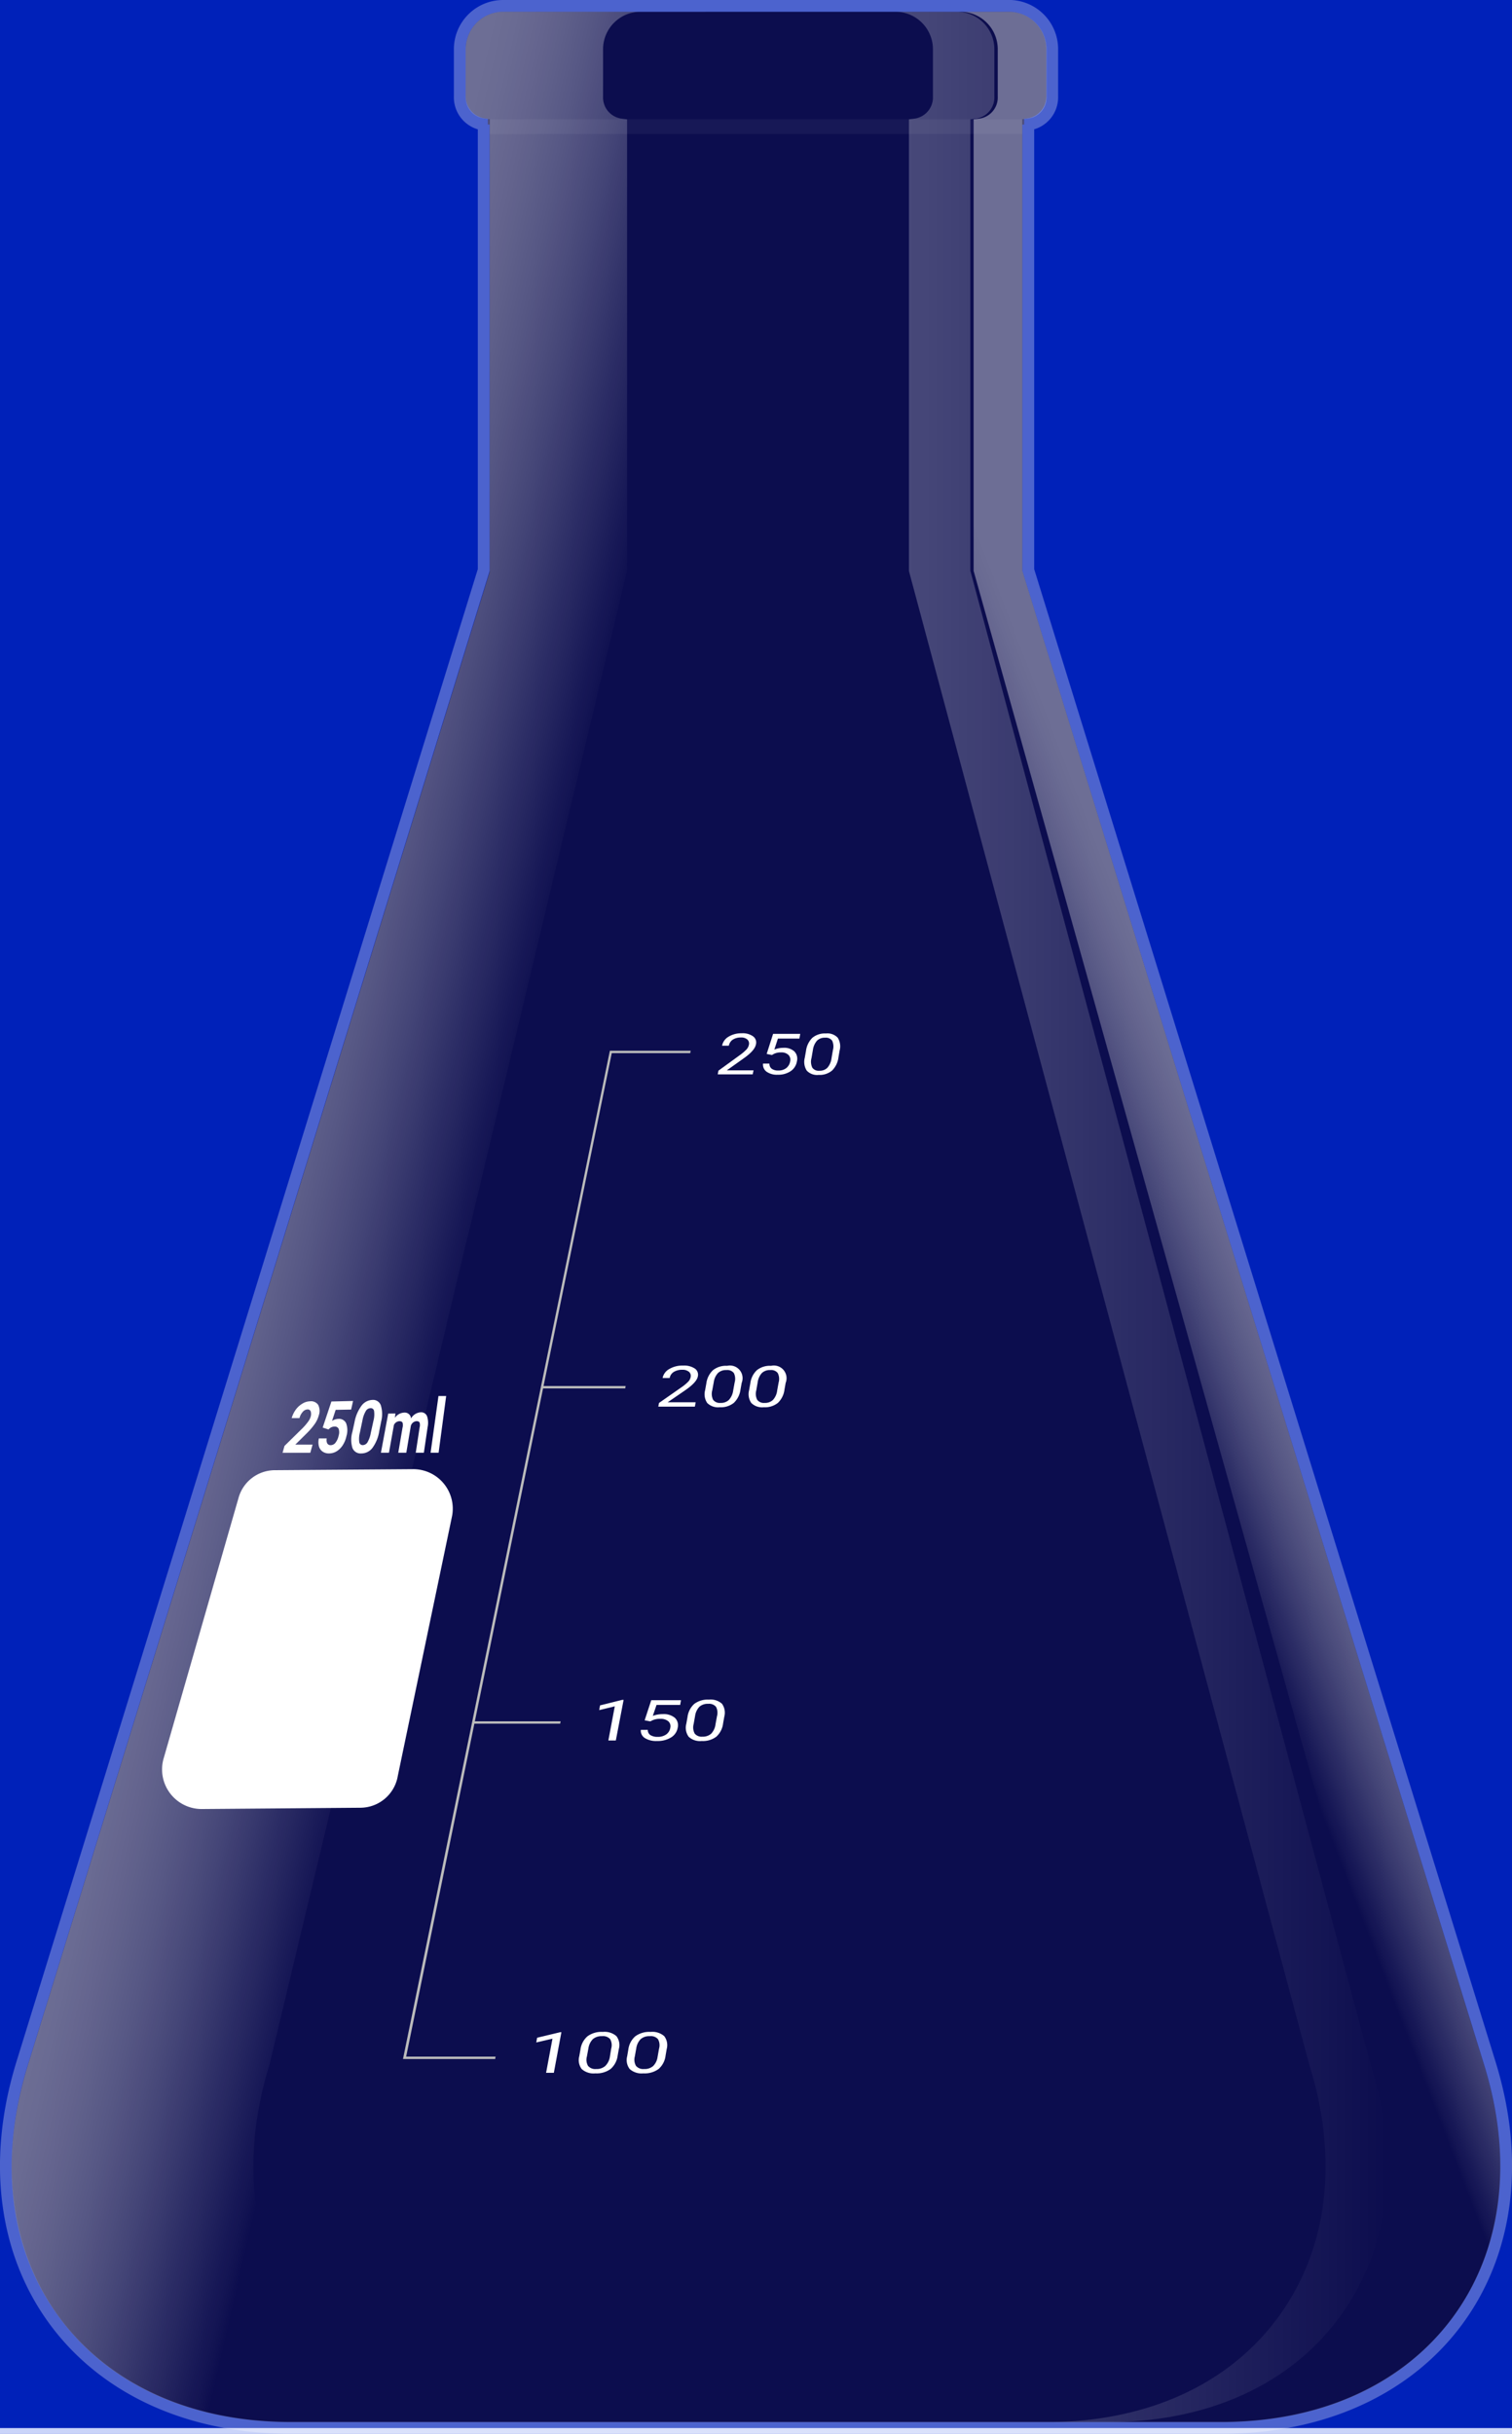 <svg xmlns="http://www.w3.org/2000/svg" xmlns:xlink="http://www.w3.org/1999/xlink" viewBox="0 0 320.04 515"><defs><style>.cls-1{isolation:isolate;}.cls-2{fill:#0021b9;}.cls-3{fill:#cad4f9;}.cls-4{fill:#000145;}.cls-5{fill:none;stroke:#fff;stroke-miterlimit:10;stroke-width:2.5px;opacity:0.3;}.cls-11,.cls-6{fill:#fff;}.cls-6{opacity:0.05;}.cls-7,.cls-8{mix-blend-mode:overlay;opacity:0.4;}.cls-7{fill:url(#Degradado_sin_nombre_4);}.cls-8{fill:url(#Degradado_sin_nombre_5);}.cls-9{opacity:0.5;fill:url(#Degradado_sin_nombre_15);}.cls-10{fill:#bcbcbc;}</style><linearGradient id="Degradado_sin_nombre_4" x1="48.19" y1="246.93" x2="101.95" y2="259.29" gradientUnits="userSpaceOnUse"><stop offset="0" stop-color="#fff"/><stop offset="0.09" stop-color="#fff" stop-opacity="0.97"/><stop offset="0.22" stop-color="#fff" stop-opacity="0.89"/><stop offset="0.38" stop-color="#fff" stop-opacity="0.76"/><stop offset="0.56" stop-color="#fff" stop-opacity="0.57"/><stop offset="0.75" stop-color="#fff" stop-opacity="0.33"/><stop offset="0.97" stop-color="#fff" stop-opacity="0.05"/><stop offset="1" stop-color="#fff" stop-opacity="0"/></linearGradient><linearGradient id="Degradado_sin_nombre_5" x1="259.59" y1="249.12" x2="232.02" y2="259.72" xlink:href="#Degradado_sin_nombre_4"/><linearGradient id="Degradado_sin_nombre_15" x1="189.54" y1="257.5" x2="293.57" y2="257.5" gradientUnits="userSpaceOnUse"><stop offset="0" stop-color="#fff" stop-opacity="0.5"/><stop offset="1" stop-color="#fff" stop-opacity="0"/></linearGradient></defs><g class="cls-1"><g id="BG"><rect class="cls-2" x="-2086.17" y="-1960.6" width="4349.37" height="2651.6"/><rect class="cls-3" x="-1959.01" y="513.75" width="4169" height="17.26" rx="8.63"/></g><g id="Matraz_erlenmeyer" data-name="Matraz erlenmeyer"><path id="liquido" class="cls-4" d="M103.26,26.35h.38v94.43l0,.18L5.88,437C-.34,457.13,2,476.08,12.56,490.36s27.93,22.14,49,22.14H258.49c21.06,0,38.46-7.86,49-22.14s12.9-33.23,6.68-53.35L216.4,120.78V26.35h.38V25.1a4.69,4.69,0,0,0,4.69-4.69v-10a7.93,7.93,0,0,0-7.92-7.92H106.49a7.93,7.93,0,0,0-7.92,7.92v10a4.7,4.7,0,0,0,4.69,4.69Z"/><g id="cuerpo"><path id="borde" class="cls-5" d="M106.49,1.25a9.17,9.17,0,0,0-9.17,9.17v10a5.82,5.82,0,0,0,5.07,5.94v94.24l-97.71,316c-13.11,42.41,12.49,77.11,56.88,77.11H258.49c44.39,0,70-34.7,56.87-77.11l-97.71-316V26.35a5.82,5.82,0,0,0,5.07-5.94v-10a9.16,9.16,0,0,0-9.17-9.17Z"/><path id="cuerpo-2" data-name="cuerpo" class="cls-6" d="M106.49,2.5a7.93,7.93,0,0,0-7.92,7.92v10a4.52,4.52,0,0,0,4,4.7l1.08.14v95.53l0,.18L5.88,437C-.34,457.13,2,476.08,12.56,490.36s27.93,22.14,49,22.14H258.49c21.06,0,38.46-7.86,49-22.14s12.9-33.23,6.68-53.35L216.4,120.78V25.24l1.1-.13a4.52,4.52,0,0,0,4-4.7v-10a7.93,7.93,0,0,0-7.92-7.92Z"/><path id="brillo1" class="cls-7" d="M63.73,490.36C53.2,476.08,50.82,457.13,57,437l75.68-316,.05-.18V25.25l-1.08-.14a4.52,4.52,0,0,1-4-4.7v-10a7.93,7.93,0,0,1,7.92-7.92H106.49a7.93,7.93,0,0,0-7.92,7.92v10a4.52,4.52,0,0,0,4,4.7l1.08.14v95.53l0,.18L5.88,437C-.34,457.13,2,476.08,12.56,490.36s27.93,22.14,49,22.14h51.16C91.66,512.5,74.26,504.64,63.73,490.36Z"/><path id="brillo2" class="cls-8" d="M314.16,437,216.4,120.78V25.24l1.1-.13a4.52,4.52,0,0,0,4-4.7v-10a7.93,7.93,0,0,0-7.92-7.92h-10.3a7.92,7.92,0,0,1,7.91,7.92v10a4.51,4.51,0,0,1-4,4.7l-1.11.13v95.54L294.67,437c6.23,20.12,3.85,39.07-6.68,53.35s-27.93,22.14-49,22.14h19.49c21.06,0,38.46-7.86,49-22.14S320.38,457.13,314.16,437Z"/><path id="brillo3" class="cls-9" d="M270.5,490.36c10.53-14.28,12.91-33.23,6.68-53.35L192.44,121l-.05-.18V25.25l1.08-.14a4.52,4.52,0,0,0,4-4.7v-10a7.93,7.93,0,0,0-7.92-7.92h13a7.93,7.93,0,0,1,7.92,7.92v10a4.52,4.52,0,0,1-4,4.7l-1.08.14v95.53l.05.18L290.17,437c6.23,20.12,3.85,39.07-6.68,53.35s-27.93,22.14-49,22.14h-13C242.57,512.5,260,504.64,270.5,490.36Z"/><rect id="brillo4" class="cls-6" x="103.63" y="25.25" width="112.77" height="3.11"/><g id="escala"><polygon class="cls-10" points="118.57 364.71 100.14 364.71 100.24 364.21 118.67 364.21 118.57 364.71"/><polygon class="cls-10" points="132.34 293.77 114.69 293.77 114.79 293.27 132.43 293.27 132.34 293.77"/><path class="cls-11" d="M147.08,297.63h-7.74l.15-.78,4.7-3.28a9.77,9.77,0,0,0,1.47-1.21,1.93,1.93,0,0,0,.53-1,1.12,1.12,0,0,0-.36-1.1,2.06,2.06,0,0,0-1.4-.43,3.32,3.32,0,0,0-1.82.46,1.9,1.9,0,0,0-.86,1.28h-1.5a2.82,2.82,0,0,1,1.41-1.9,5.44,5.44,0,0,1,2.93-.73,4.08,4.08,0,0,1,2.48.63,1.56,1.56,0,0,1,.64,1.66c-.15.84-1.07,1.84-2.77,3l-3.62,2.48h5.93Z"/><path class="cls-11" d="M156.74,294a4.73,4.73,0,0,1-1.41,2.83,4.4,4.4,0,0,1-3,.93,3.25,3.25,0,0,1-2.64-.91,3.3,3.3,0,0,1-.44-2.7l.26-1.45a4.65,4.65,0,0,1,1.41-2.79,4.43,4.43,0,0,1,3-.92,2.68,2.68,0,0,1,3.07,3.61Zm-1.24-1.48a2.78,2.78,0,0,0-.17-2,1.75,1.75,0,0,0-1.57-.63,2.44,2.44,0,0,0-1.79.63,3.59,3.59,0,0,0-.89,1.93l-.32,1.73a2.82,2.82,0,0,0,.18,2,1.75,1.75,0,0,0,1.57.66,2.41,2.41,0,0,0,1.76-.62,3.63,3.63,0,0,0,.92-2Z"/><path class="cls-11" d="M166.05,294a4.67,4.67,0,0,1-1.39,2.83,4.38,4.38,0,0,1-3,.93,3.25,3.25,0,0,1-2.64-.91,3.3,3.3,0,0,1-.46-2.7l.26-1.45a4.58,4.58,0,0,1,1.39-2.79,4.42,4.42,0,0,1,3-.92,2.69,2.69,0,0,1,3.09,3.61Zm-1.24-1.48a2.76,2.76,0,0,0-.19-2,1.75,1.75,0,0,0-1.57-.63,2.44,2.44,0,0,0-1.79.63,3.66,3.66,0,0,0-.88,1.93l-.3,1.73a2.81,2.81,0,0,0,.19,2,1.75,1.75,0,0,0,1.57.66,2.41,2.41,0,0,0,1.76-.62,3.55,3.55,0,0,0,.9-2Z"/><path class="cls-11" d="M159.32,227.32h-7.4l.15-.78,4.52-3.28a9.75,9.75,0,0,0,1.42-1.21,2.05,2.05,0,0,0,.51-1,1.15,1.15,0,0,0-.33-1.1,1.91,1.91,0,0,0-1.34-.43,3.14,3.14,0,0,0-1.75.46,2,2,0,0,0-.83,1.28h-1.43a2.84,2.84,0,0,1,1.36-1.9,5.17,5.17,0,0,1,2.81-.73,3.73,3.73,0,0,1,2.36.63A1.59,1.59,0,0,1,160,221c-.16.84-1,1.84-2.68,3l-3.49,2.48h5.67Z"/><path class="cls-11" d="M162.28,223l1.36-4.25h5.75l-.18,1h-4.55l-.76,2.33a5,5,0,0,1,1.95-.37,3.13,3.13,0,0,1,2.3.77,2.21,2.21,0,0,1,.53,2.08,3.09,3.09,0,0,1-1.31,2.08,4.67,4.67,0,0,1-2.77.76,3.78,3.78,0,0,1-2.33-.63,1.86,1.86,0,0,1-.76-1.73h1.35a1.31,1.31,0,0,0,.49,1.1,2.3,2.3,0,0,0,1.41.37,2.63,2.63,0,0,0,1.66-.51,2.27,2.27,0,0,0,.83-1.43,1.45,1.45,0,0,0-.37-1.37,2.12,2.12,0,0,0-1.54-.52,3.35,3.35,0,0,0-1.53.31l-.42.24Z"/><path class="cls-11" d="M177.48,223.68a4.78,4.78,0,0,1-1.35,2.83,4.1,4.1,0,0,1-2.86.93,3,3,0,0,1-2.51-.91,3.43,3.43,0,0,1-.42-2.7l.26-1.45a4.72,4.72,0,0,1,1.35-2.79,4.12,4.12,0,0,1,2.85-.92,3,3,0,0,1,2.51.89,3.4,3.4,0,0,1,.41,2.72Zm-1.18-1.48a2.9,2.9,0,0,0-.16-2,1.62,1.62,0,0,0-1.5-.63,2.28,2.28,0,0,0-1.71.63,3.73,3.73,0,0,0-.86,1.93l-.3,1.73a2.91,2.91,0,0,0,.17,2.05,1.63,1.63,0,0,0,1.49.65,2.27,2.27,0,0,0,1.69-.62,3.77,3.77,0,0,0,.88-2Z"/><path class="cls-11" d="M130.35,368.27h-1.58l1.36-7.23-3.3.8.18-1,4.69-1.17H132Z"/><path class="cls-11" d="M136.45,364l1.4-4.26h6.29l-.17,1h-5l-.79,2.32a6,6,0,0,1,2.12-.37,3.68,3.68,0,0,1,2.53.77,2.14,2.14,0,0,1,.62,2.09,3,3,0,0,1-1.4,2.07,5.43,5.43,0,0,1-3,.76,4.53,4.53,0,0,1-2.55-.62,1.85,1.85,0,0,1-.86-1.74h1.48a1.27,1.27,0,0,0,.55,1.11,2.78,2.78,0,0,0,1.54.37A3,3,0,0,0,141,367a2.14,2.14,0,0,0,.88-1.42,1.4,1.4,0,0,0-.43-1.38,2.47,2.47,0,0,0-1.69-.51,3.75,3.75,0,0,0-1.66.31l-.46.23Z"/><path class="cls-11" d="M153.06,364.63a4.54,4.54,0,0,1-1.43,2.83,4.72,4.72,0,0,1-3.1.92,3.52,3.52,0,0,1-2.76-.9,3.22,3.22,0,0,1-.51-2.71l.26-1.44a4.51,4.51,0,0,1,1.43-2.8,4.73,4.73,0,0,1,3.1-.91,3.59,3.59,0,0,1,2.77.88,3.23,3.23,0,0,1,.49,2.72Zm-1.3-1.49a2.68,2.68,0,0,0-.21-2,1.9,1.9,0,0,0-1.65-.63,2.63,2.63,0,0,0-1.86.62,3.53,3.53,0,0,0-.91,1.93l-.31,1.74a2.74,2.74,0,0,0,.22,2,1.87,1.87,0,0,0,1.64.66,2.63,2.63,0,0,0,1.84-.62,3.5,3.5,0,0,0,.93-2Z"/><path class="cls-11" d="M117.23,438.58h-1.64l1.35-7.22-3.43.8.18-1,4.88-1.17h.26Z"/><path class="cls-11" d="M130.74,434.94a4.51,4.51,0,0,1-1.49,2.83,5,5,0,0,1-3.23.93,3.76,3.76,0,0,1-2.89-.91,3.12,3.12,0,0,1-.52-2.7l.26-1.45a4.46,4.46,0,0,1,1.49-2.79,5,5,0,0,1,3.23-.92,3.8,3.8,0,0,1,2.88.89,3.09,3.09,0,0,1,.52,2.72Zm-1.37-1.48a2.6,2.6,0,0,0-.22-2,2,2,0,0,0-1.72-.63,2.78,2.78,0,0,0-1.94.63,3.48,3.48,0,0,0-.94,1.93l-.32,1.73a2.59,2.59,0,0,0,.24,2,2,2,0,0,0,1.71.66,2.76,2.76,0,0,0,1.91-.62,3.45,3.45,0,0,0,1-1.95Z"/><path class="cls-11" d="M140.88,434.94a4.45,4.45,0,0,1-1.47,2.83,5,5,0,0,1-3.23.93,3.78,3.78,0,0,1-2.89-.91,3.12,3.12,0,0,1-.54-2.7l.25-1.45a4.45,4.45,0,0,1,1.48-2.79,5,5,0,0,1,3.22-.92,3.84,3.84,0,0,1,2.89.89,3.12,3.12,0,0,1,.53,2.72Zm-1.38-1.48a2.59,2.59,0,0,0-.23-2,2,2,0,0,0-1.73-.63,2.75,2.75,0,0,0-1.93.63,3.47,3.47,0,0,0-.93,1.93l-.31,1.73a2.62,2.62,0,0,0,.25,2,2,2,0,0,0,1.71.66,2.73,2.73,0,0,0,1.91-.62,3.38,3.38,0,0,0,.95-1.95Z"/><polygon class="cls-10" points="104.81 435.66 85.3 435.66 129.09 222.33 146.2 222.33 146.1 222.83 129.49 222.83 85.97 435.16 104.9 435.16 104.81 435.66"/><path class="cls-11" d="M65.68,307.39H59.81l.41-1.45L64,302.23a12.13,12.13,0,0,0,1.19-1.38,3.45,3.45,0,0,0,.57-1.11,1.86,1.86,0,0,0,0-1.12.66.66,0,0,0-.68-.4,1.38,1.38,0,0,0-1,.52,3.09,3.09,0,0,0-.69,1.31l-1.65,0a5.83,5.83,0,0,1,.87-1.79A4.65,4.65,0,0,1,64,297a3.19,3.19,0,0,1,1.6-.5,1.83,1.83,0,0,1,1.75.76,2.84,2.84,0,0,1,.12,2.24,5.91,5.91,0,0,1-.74,1.64,14.17,14.17,0,0,1-1.61,1.94l-2.62,2.59h3.66Z"/><path class="cls-11" d="M68.3,302.06l1.85-5.52,4.58-.11-.41,1.82-3.27.06-.77,2.34a2.64,2.64,0,0,1,1.35-.43,1.63,1.63,0,0,1,1.64.94,4.31,4.31,0,0,1,.06,2.71,5.63,5.63,0,0,1-.77,1.9,4.11,4.11,0,0,1-1.29,1.3,3.12,3.12,0,0,1-1.65.46,2.27,2.27,0,0,1-1.35-.4A2,2,0,0,1,67.5,306a3.41,3.41,0,0,1,0-1.65h1.66a1.6,1.6,0,0,0,.11,1.06.81.81,0,0,0,.75.37,1.28,1.28,0,0,0,1-.53,3.61,3.61,0,0,0,.66-1.5,2.29,2.29,0,0,0,0-1.42.86.86,0,0,0-.88-.48,1.57,1.57,0,0,0-1.06.41l-.21.2Z"/><path class="cls-11" d="M80.28,302.79a8.11,8.11,0,0,1-1.41,3.52,2.94,2.94,0,0,1-2.39,1.22,1.84,1.84,0,0,1-1.89-1.18,6,6,0,0,1,0-3.39l.44-2a8.46,8.46,0,0,1,1.47-3.5,3,3,0,0,1,2.3-1.25,1.73,1.73,0,0,1,1.81,1.15,6.28,6.28,0,0,1,.07,3.41Zm-1.22-2.23a5.21,5.21,0,0,0,.12-2,.7.7,0,0,0-.75-.61,1.18,1.18,0,0,0-1,.61,5.75,5.75,0,0,0-.69,1.87l-.56,2.68a5.1,5.1,0,0,0-.14,2,.73.73,0,0,0,.77.66,1.22,1.22,0,0,0,1-.64,6,6,0,0,0,.67-1.93Z"/><path class="cls-11" d="M83.7,299.08l-.12.92a2.53,2.53,0,0,1,2-1.11A1.32,1.32,0,0,1,87,300.14,2.52,2.52,0,0,1,89,298.83a1.35,1.35,0,0,1,1.37.77,4.4,4.4,0,0,1,.14,2.39l-.79,5.39H88l.82-5.36a2,2,0,0,0,0-1c-.1-.22-.33-.32-.67-.32a1.37,1.37,0,0,0-1.19,1L86,307.38h-1.7l.9-5.31a1.84,1.84,0,0,0,0-1.05c-.1-.21-.33-.31-.67-.31a1.35,1.35,0,0,0-1.15.8l-1.05,5.87h-1.7l1.54-8.28Z"/><path class="cls-11" d="M92.84,307.38h-1.7l1.67-12,1.63,0Z"/><path class="cls-11" d="M76.37,382.5l-33.77.27a8.38,8.38,0,0,1-7.91-10.89l15.83-55.05a8,8,0,0,1,7.59-5.75l29.44-.22a8.36,8.36,0,0,1,8.15,9.86l-11.49,55A8.07,8.07,0,0,1,76.37,382.5Z"/></g></g></g></g></svg>